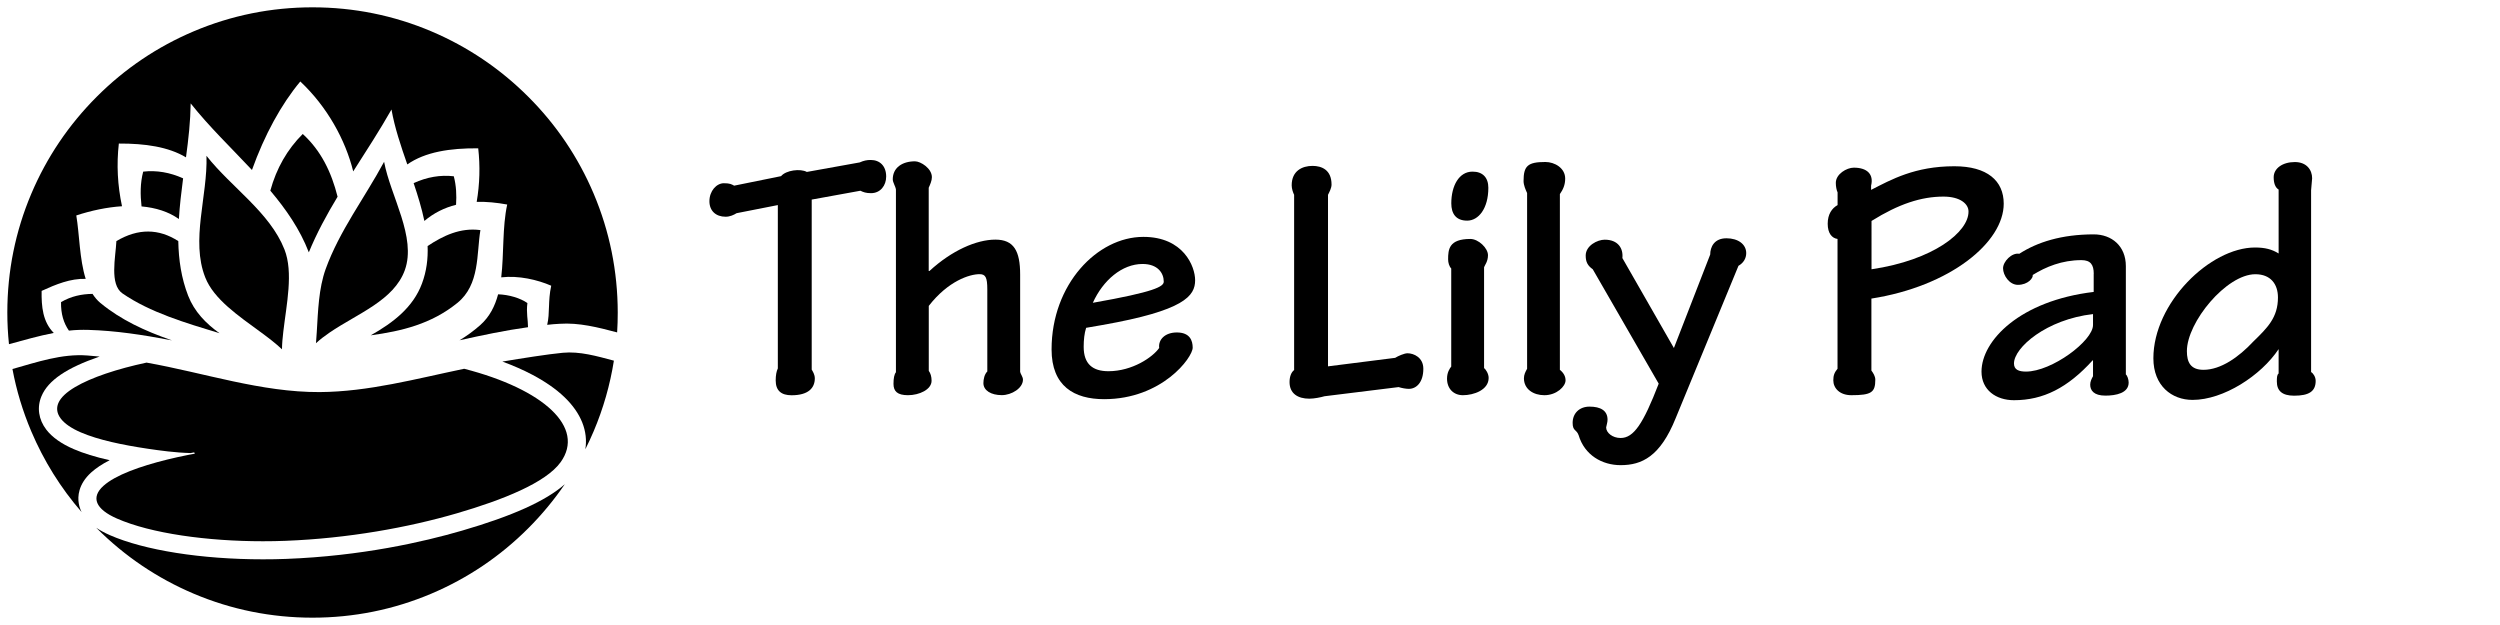 <?xml version="1.0" encoding="utf-8"?>
<!-- Generator: Adobe Illustrator 22.0.1, SVG Export Plug-In . SVG Version: 6.00 Build 0)  -->
<svg version="1.1" xmlns="http://www.w3.org/2000/svg" xmlns:xlink="http://www.w3.org/1999/xlink" x="0px" y="0px"
	 viewBox="0 0 4096 1024" style="enable-background:new 0 0 4096 1024;" xml:space="preserve">
<g id="Layer_2">
	<g>
		<path d="M1329.8,605.4c1.7,2.9,5.2,8.1,5.2,14.5c0,15.6-10.4,27.7-38.1,27.7c-16.8,0-26-7.5-26-24.3c0-8.1,1.2-15,3.5-19.7V336
			l-67.6,13.3c-4.6,2.9-11,5.8-17.9,5.8c-16.2,0-26.6-9.8-26.6-25.4c0-16.8,11.6-29.5,23.7-29.5c9.8,0,12.7,1.7,16.8,4l76.9-15.6
			c8.1-9.8,31.8-12.7,42.2-6.9l86.7-15.6c6.4-2.9,11.6-4,17.9-4c15,0,25.4,9.8,25.4,27.2c0,14.5-9.3,27.2-24.9,27.2
			c-8.1,0-12.7-1.7-17.3-4l-79.8,14.5V605.4z"/>
		<path d="M1617.6,474.1c0-19.7-2.9-24.9-12.7-24.9c-16.2,0-51.4,11-83.2,52v106.4c2.9,4,4.6,9.3,4.6,16.2
			c0,14.5-20.2,23.7-38.7,23.7c-17.3,0-23.7-6.4-23.7-18.5c0-9.2,1.2-15.6,4-19.1V310.6c-0.6-5.2-5.2-11.6-5.2-16.8
			c0-19.1,15.6-29.5,36.4-29.5c9.3,0,27.7,11.6,27.7,26c0,5.8-2.9,12.1-5.2,17.3v136.4h1.2c36.4-33.5,76.9-51.4,108.1-51.4
			c30.1,0,40.5,18.5,40.5,57.2v159.5c0.6,3.5,4.6,8.1,4.6,12.7c0,13.9-18.5,25.4-34.7,25.4c-17.3,0-30.1-7.5-30.1-19.7
			c0-6.4,1.7-14.5,6.4-19.1V474.1z"/>
		<path d="M1958.1,459.1c0,26-17.9,49.7-152,73.4l-26.6,4.6c-2.9,9.2-4,19.7-4,31.2c0,28.3,15,39.9,40.5,39.9
			c39.3,0,72.8-23.1,83.2-38.1c-1.7-13.9,9.8-25.4,28.9-25.4c21.4,0,26,13.3,26,24.9c0,16.2-50.3,84.4-145.1,84.4
			c-49.1,0-86.1-21.4-86.1-81.5c0-106.9,75.1-184.4,150.3-184.4C1939,388,1958.1,436.6,1958.1,459.1z M1790.5,496.1
			c101.7-17.9,116.2-26.6,116.2-34.7c0-13.9-9.8-28.9-34.7-28.9C1838.4,432.5,1807.2,459.1,1790.5,496.1z"/>
		<path d="M2176,600.2l109.8-13.9c4.6-2.9,15-7.5,20.2-7.5c10.4,0,26,6.9,26,25.4c0,22.5-11.6,32.9-23.7,32.9
			c-4.6,0-11.6-1.2-16.8-2.9l-121.4,15c-5.8,1.7-16.8,4-24.9,4c-19.1,0-32.4-8.7-32.4-27.2c0-9.2,2.9-16.2,7.5-19.7V319.2
			c-1.7-3.5-4-9.8-4-15.6c0-23.7,17.3-31.8,34.1-31.8c15,0,31.2,6.4,31.2,30.6c0,5.8-3.5,12.1-5.8,16.8V600.2z"/>
		<path d="M2377.8,440c-3.5-3.5-5.2-9.8-5.2-15c0-16.2,1.2-33.5,36.4-33.5c13.3,0,28.9,15,28.9,26.6c0,10.4-5.2,16.2-6.4,19.7V603
			c2.9,2.3,7.5,9.3,7.5,16.2c0,19.7-24.3,28.3-42.2,28.3c-15,0-26-10.4-26-27.2c0-10.4,4.6-16.8,6.9-19.7V440z M2438.5,307.7
			c0,34.1-16.2,53.8-34.7,53.8c-18.5,0-26-11.6-26-28.3c0-28.9,12.7-52,34.7-52C2429.2,281.1,2438.5,290.9,2438.5,307.7z"/>
		<path d="M2502,316.3c-2.3-5.2-5.8-12.7-5.8-19.7c0-24.9,6.9-31.2,35.8-31.2c15,0,32.4,9.8,32.4,27.2c0,10.4-3.5,17.9-8.7,25.4
			v287.9c6.4,5.2,9.3,11,9.3,17.3c0,9.8-14.5,24.3-34.7,24.3c-17.9,0-33.5-9.8-33.5-27.7c0-5.8,2.3-10.4,5.2-15.6V316.3z"/>
		<path d="M2609.6,441.2c-8.1-5.8-11.6-11.6-11.6-22.5c0-16.2,19.1-26,31.2-26c22,0,30.6,14.5,28.9,30.1l84.4,147.4l59.5-153.2
			c0-12.1,6.4-26.6,26.6-26.6c19.1,0,32.4,9.8,32.4,24.3c0,8.7-4.6,16.2-12.7,20.8l-102.9,249.7c-25.4,63-55.5,76.9-90.2,76.9
			c-30.1,0-59-16.2-68.8-49.1c-3.5-9.8-9.8-6.4-9.8-20.2c0-15.6,11-26.6,27.7-26.6c17.9,0,29.5,6.4,29.5,21.4
			c0,4.6-1.7,8.7-2.3,12.7c0,8.7,10.4,17.3,23.7,17.3c21.4,0,37-23.1,62.4-89L2609.6,441.2z"/>
		<path d="M3010.7,391.5c-9.2-1.2-16.2-9.2-16.2-24.9c0-15.6,6.9-25.4,16.2-30.6v-20.8c-1.7-3.5-2.9-9.8-2.9-15.6
			c0-14.5,17.9-24.9,29.5-24.9c22,0,32.9,11,28.3,29.5v6.9c32.9-16.8,71.7-38.7,136.4-38.7c53.8,0,80.9,23.7,80.9,61.3
			c0,63.6-87.9,135.3-216.8,155.5v117.9c2.9,4,6.4,9.2,6.4,15c0,20.8-6.4,25.4-39.3,25.4c-19.1,0-29.5-11.6-29.5-24.3
			c0-8.1,1.7-12.7,6.9-19.1V391.5z M3066.2,441.2c101.7-15,159.5-61.3,159-94.8c0-12.1-13.3-24.3-41-24.3
			c-36.4,0-73.4,12.1-117.9,39.9V441.2z"/>
		<path d="M3430.4,448.7c0-15-5.2-22.5-20.2-22.5c-31.8,0-58.4,11-79.8,24.3c1.2,4.6-7.5,16.2-24.3,16.2
			c-13.9,0-24.3-15.6-24.3-27.2c0-11,14.4-26,26.6-23.7c29.5-19.1,69.4-31.8,122-31.8c29.5,0,52.6,19.1,52.6,52v177.5
			c2.3,1.7,4.6,8.1,4.6,13.3c0,17.3-20.8,21.4-38.1,21.4c-19.1,0-24.9-8.7-24.9-17.9c0-5.2,2.3-9.8,4.6-13.9v-26h-0.6
			c-41,45.1-80.9,65.3-128.9,65.3c-29.5,0-53.2-16.8-53.2-46.8c0-50.9,63-116.2,183.8-130.6V448.7z M3429.2,514.6
			c-76.3,8.7-129.5,54.9-129.5,80.9c0,10.4,8.1,13.3,19.7,13.3c42.2,0,109.8-50.3,109.8-76.3V514.6z"/>
		<path d="M3733.3,310.6c-5.8-3.5-8.1-11-8.1-20.2c0-14.5,14.5-24.9,34.7-24.9c19.1,0,28.3,12.7,28.3,26.6l-1.7,19.7v297.7
			c2.9,1.7,7.5,7.5,7.5,14.5c0,17.3-11,24.3-35.3,24.3c-19.7,0-28.3-8.1-28.3-23.1c0-5.8,0-11,2.9-13.3v-39.9
			c-28.9,43.4-90.2,83.2-141,83.2c-34.1,0-64.2-23.1-64.2-68.2c0-90.8,93.1-181.5,166.5-181.5c16.2,0,27.7,2.9,38.7,9.8V310.6z
			 M3583,575.3c0,17.9,5.8,30.6,27.2,30.6c28.3,0,57.8-20.8,81.5-46.2c23.1-22.5,40.5-39.3,40.5-72.3c0-22-12.1-38.1-37-38.1
			C3647.7,449.3,3583,527.9,3583,575.3z"/>
	</g>
</g>
<g id="Layer_3">
	<g>
		<path d="M469,915.7c-12.6,0.5-25.4,0.7-38.2,0.7c-100.5,0-194.4-14.8-251-39.7c-8.4-3.7-15.7-7.7-22.1-12c0.3,0.3,0.5,0.5,0.8,0.8
			c45.9,45.9,99.4,82,158.9,107.2C379,998.8,444.5,1012,512,1012c67.5,0,133-13.2,194.6-39.3c59.5-25.2,113-61.2,158.9-107.2
			c22.3-22.3,42.3-46.5,59.9-72.2c-31,27.4-85.6,52-168.4,76.1C693.6,887.9,592.1,911,469,915.7z"/>
		<path d="M149.5,774c7.8-7,17.8-13.7,30.2-20c-23.7-5.3-43-11.3-59-18.2c-20.1-8.7-35.1-19.3-44.7-31.7
			c-12.9-16.7-15.8-36.9-7.9-55.3c10.9-25.6,41.1-46.1,95.1-64.6c-7.8-0.7-15.1-1.4-20.4-1.8c-41.5-3.1-81.9,10.8-122.4,22.2
			c6.5,34.9,16.8,69,30.8,102C71.7,755,99.4,799.4,133.7,839c-2.3-4.6-3.9-9.5-4.7-14.6C127.3,814.1,127.7,793.7,149.5,774z"/>
		<path d="M921.9,578c-24.1,2.3-66.6,9-98.8,14.4l0,0c17.9,6.6,34.4,13.8,49.1,21.6c42.6,22.5,70.1,48.9,81.8,78.3
			c5.7,14.4,7.4,29.3,5,43.8c4.9-9.7,9.4-19.5,13.7-29.6c15.8-37.3,26.8-75.9,33.1-115.6C977.9,583.5,950,575.3,921.9,578z"/>
		<path d="M240.1,594.1c-23.9,5.1-46.4,11.1-67,18.1c-38.4,13.1-69.6,29.6-77.5,48.2c-7.4,17.4,6,34.8,37,48.1
			c28.6,12.3,67.9,20.5,109.4,26.7c19.6,2.9,45.4,6.5,70.3,7.1c1.5-0.3,3.1-0.6,4.6-0.9c0.4-0.1,0.9-0.1,1.3-0.2
			c0.3,0.7,0.7,1.4,1,2.1c0,0,0,0-0.1,0c-3.5,0.6-7.1,1.3-10.6,2c-11.9,2.4-23.5,4.9-34.7,7.7c-44.1,10.9-84.7,25.3-104.4,43.1
			c-21,19-12.7,38.2,22.2,53.5c55.8,24.5,148.2,37.2,239.1,37.2c12.4,0,24.8-0.2,37.1-0.7c102.8-4,200.8-21.8,280.8-45.1
			c75.4-22,145.7-50.1,169.9-83.7c41-57-27.7-119.6-158-153.1l0,0c-78.8,16.4-156.8,37.7-236.8,38.2
			C427.9,642.8,334.7,610.9,240.1,594.1"/>
		<path d="M972.7,317.4c-25.2-59.5-61.2-113-107.2-158.9c-45.9-45.9-99.4-82-158.9-107.2C645,25.2,579.5,12,512,12
			c-67.5,0-133,13.2-194.6,39.3c-59.5,25.2-113,61.2-158.9,107.2c-45.9,45.9-82,99.4-107.2,158.9C25.2,379,12,444.5,12,512
			c0,17.5,0.9,34.8,2.7,51.9c24.5-6.6,48.8-13.7,73.4-18.4c-18.1-18.3-20.3-43.1-19.9-68.9c23.6-10.8,47.3-20.5,72.2-19.7
			c-10.2-32.2-10.2-73-15.4-103.9c24.5-8.1,50.4-13.5,74.9-15.1c-7.3-34.2-9.1-68.3-5.2-102.7c43.1-0.2,81.3,5.4,110,22.6
			c4.1-29.7,7.3-59.3,7.7-88.4c30.3,38.2,66.6,73,100.4,109.1c20.5-57.3,47.9-107.5,79.2-145c44,41.3,73.9,95.6,86.7,147.3
			c21.4-33.6,43.2-67,62.7-101.4c5.2,29.7,15.4,59.9,25.9,90c29.3-20.5,70.1-26.8,116.2-26.4c3.3,29.2,2.5,58.5-2.5,87.7
			c16-0.4,32.6,1.2,50,4.4c-8.1,36.9-5.2,80.5-9.8,119.3c28.6-3.3,59.3,3.9,81.9,13.7c-5.6,25.7-1.9,44.6-6.6,64.1
			c6.8-0.8,13.5-1.4,20.3-1.7c31.9-2.2,63.1,5.9,94.3,14.1c0.7-10.8,1-21.7,1-32.6C1012,444.5,998.8,379,972.7,317.4z"/>
		<path d="M300,292.2c-21.8-9.8-43.6-13.5-65.4-11c-5,19.1-4.8,38-2.7,57c23.4,2.1,44.4,8.7,61.2,20.7
			C294.4,336.8,297.1,314.6,300,292.2z"/>
		<path d="M747.2,335.5c1-15.6,0.4-31.1-3.7-46.7c-22-2.5-43.8,1.2-65.8,11.2c7,20.8,13.3,41.5,17.6,62
			C710.9,348.8,728.3,340.3,747.2,335.5z"/>
		<path d="M151.6,481.5c-18,0.2-35.3,3.9-51.6,13.5c-0.4,19.3,4.4,34.6,12.9,46.7c10.6-1.2,21.2-1.5,31.9-1.2
			c44.7,1.3,89,8.1,133.3,16.5c1.2,0.2,2.5,0.5,3.7,0.7c-0.8-0.3-1.7-0.6-2.5-0.9c-41.5-14.5-81-32.5-114.7-60.3
			C159.5,492.3,155.2,487.1,151.6,481.5z"/>
		<path d="M200.6,480.7c45.4,31.3,102.9,48.1,159.1,65.3c-22.6-16.2-41.3-35.5-51.4-61.4c-11.2-28.8-15.6-58.7-16.2-89.6
			c-31.9-20.5-65.6-21.2-101.4,0C189.4,421.6,179.2,465.8,200.6,480.7z"/>
		<path d="M816.1,482.2c-5.2,19.5-13.9,36.7-29,50.2c-11,9.8-22.6,18.1-34.2,25.1c37.3-8.3,74.5-16.2,112.2-21.4
			c0-12.2-3.1-23.2-1-39.6C852.4,488.4,834.1,482.8,816.1,482.2z"/>
		<path d="M607.4,549.4c50.6-6.9,99.2-18.5,141.7-52.9c37.5-30.1,31.5-80.9,38-119.5c-33-4.4-61.2,9.3-86.5,26.1
			c0.8,20.9-1.7,41.3-9.3,61.6C676.9,503.3,644.7,528.4,607.4,549.4z"/>
		<path d="M336.3,454.6c14,35.7,54.7,63,90.3,89.2c13,9.5,25.3,18.9,35.4,28.5c0.1-9.2,1-19,2.2-29.1c5.2-44.8,16.7-96.6,1.9-134.4
			c-24.1-61.2-87.1-101.7-127.8-153.5C340.4,321.2,312.2,393.6,336.3,454.6z"/>
		<path d="M496,219.5c-25.3,25.3-43.1,56.2-53.1,92.9c25.9,30.7,48.5,63.3,62.9,100.6c0.2,0.2,0.2,0.4,0.2,0.4
			c12.9-31.5,29.3-61.6,47.1-91.1C543.1,282.4,526.1,246.9,496,219.5z"/>
		<path d="M533.6,440.7c-11.5,32-12.5,68.6-14.6,103.3c-0.4,6.2-0.8,12.3-1.3,18.3c6.8-6.3,14.4-12,22.4-17.5
			c45.6-31.1,105.3-52.5,123.2-102.3c19.3-53.9-23.4-120.9-34-177.4C597.6,323.9,556.2,378.2,533.6,440.7z"/>
	</g>
</g>
</svg>
